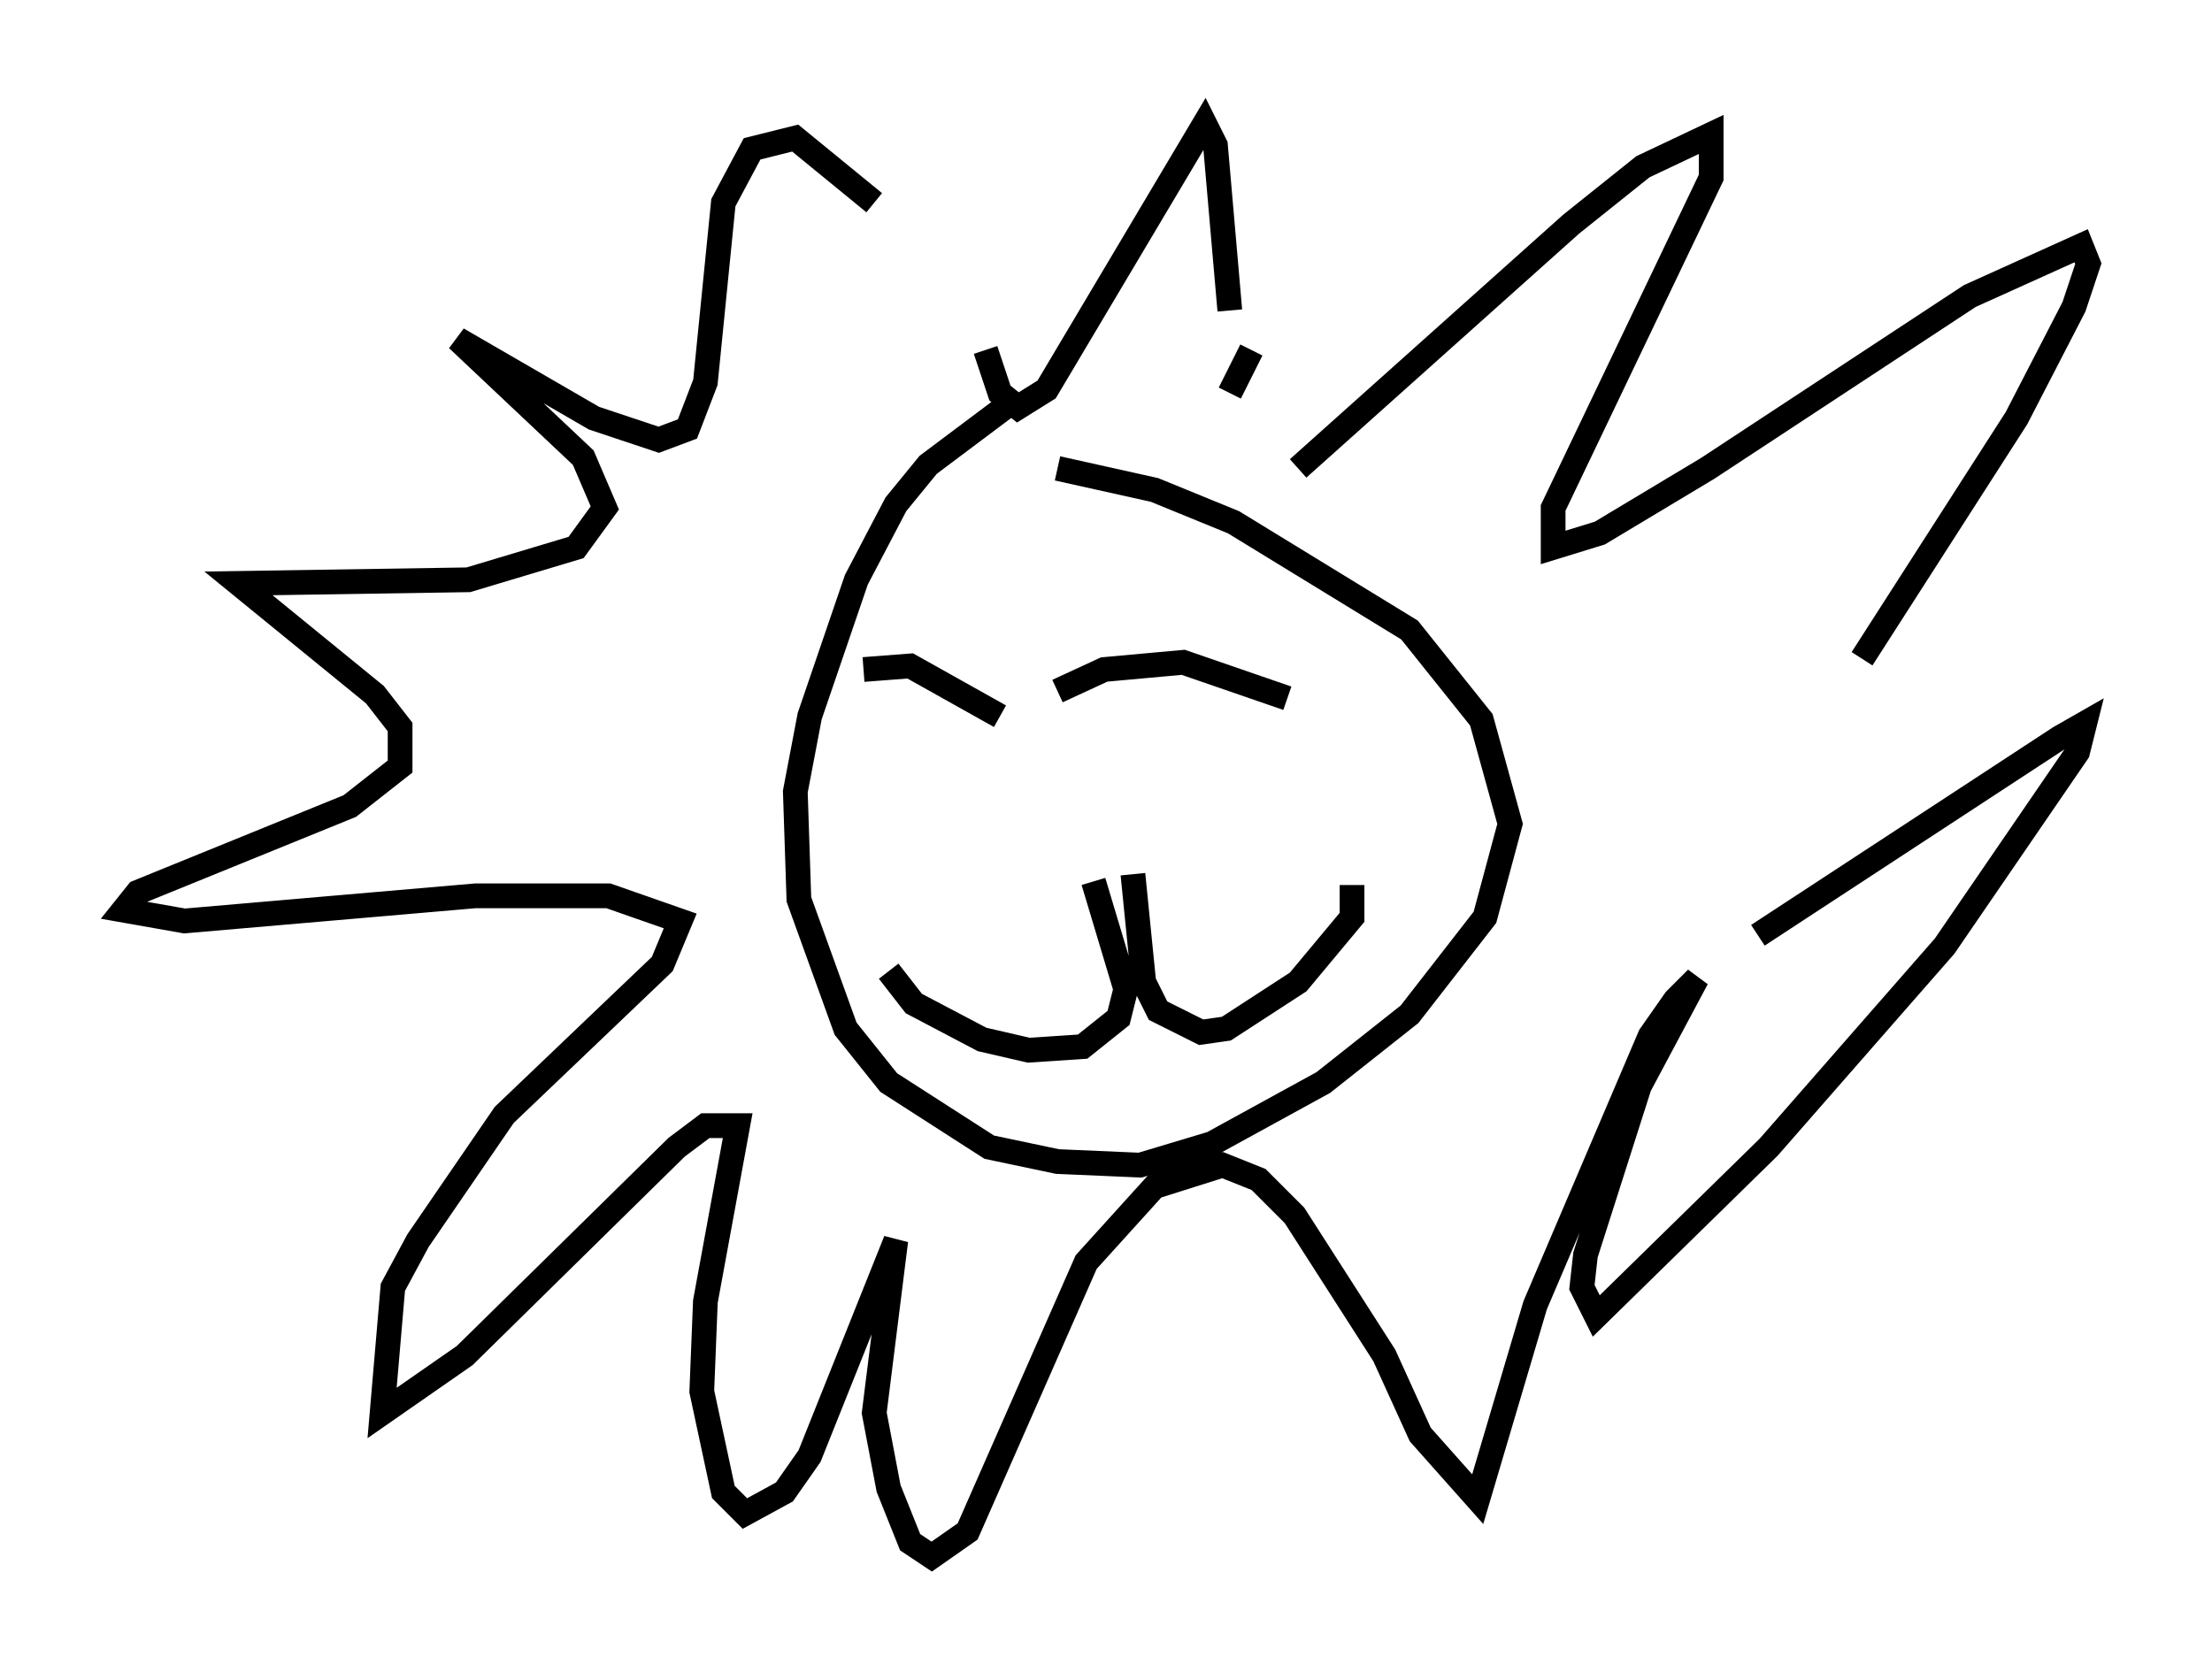 <?xml version="1.0" encoding="utf-8" ?>
<svg baseProfile="full" height="67.955" version="1.1" width="89.452" xmlns="http://www.w3.org/2000/svg" xmlns:ev="http://www.w3.org/2001/xml-events" xmlns:xlink="http://www.w3.org/1999/xlink"><defs /><rect fill="white" height="67.955" width="89.452" x="0" y="0" /><path d="M42.62, 16.039 m-1.598, 0.145 l-3.486, 2.615 -1.307, 1.598 l-1.598, 3.05 -1.888, 5.52 l-0.581, 3.05 0.145, 4.358 l1.888, 5.229 1.743, 2.179 l4.067, 2.615 2.76, 0.581 l3.341, 0.145 2.905, -0.872 l4.503, -2.469 3.486, -2.76 l3.05, -3.922 1.017, -3.777 l-1.162, -4.212 -2.905, -3.631 l-7.117, -4.358 -3.196, -1.307 l-3.922, -0.872 m3.05, 16.413 l0.436, 4.358 0.581, 1.162 l1.743, 0.872 1.017, -0.145 l2.905, -1.888 2.179, -2.615 l0.0, -1.307 m-10.458, -0.145 l1.307, 4.358 -0.291, 1.162 l-1.453, 1.162 -2.179, 0.145 l-1.888, -0.436 -2.76, -1.453 l-1.017, -1.307 m6.827, -11.33 l1.888, -0.872 3.196, -0.291 l4.212, 1.453 m-17.14, -1.162 l1.888, -0.145 3.631, 2.034 m12.056, -10.022 l11.039, -9.877 2.905, -2.324 l2.76, -1.307 0.0, 1.743 l-6.391, 13.363 0.0, 1.598 l1.888, -0.581 4.358, -2.615 l10.603, -6.972 4.503, -2.034 l0.291, 0.726 -0.581, 1.743 l-2.324, 4.503 -6.246, 9.732 m-4.212, 11.184 l12.201, -7.989 1.017, -0.581 l-0.291, 1.162 -5.374, 7.844 l-7.117, 8.134 -6.972, 6.827 l-0.581, -1.162 0.145, -1.307 l2.179, -6.827 2.324, -4.358 l-0.872, 0.872 -1.017, 1.453 l-4.648, 10.894 -2.324, 7.844 l-2.324, -2.615 -1.453, -3.196 l-3.631, -5.665 -1.453, -1.453 l-1.453, -0.581 -2.76, 0.872 l-2.76, 3.05 -4.793, 10.894 l-1.453, 1.017 -0.872, -0.581 l-0.872, -2.179 -0.581, -3.05 l0.872, -6.972 -3.486, 8.715 l-1.017, 1.453 -1.598, 0.872 l-0.872, -0.872 -0.872, -4.067 l0.145, -3.631 1.307, -7.117 l-1.307, 0.0 -1.162, 0.872 l-8.57, 8.425 -3.341, 2.324 l0.436, -5.084 1.017, -1.888 l3.486, -5.084 6.391, -6.101 l0.726, -1.743 -2.905, -1.017 l-5.374, 0.0 -11.765, 1.017 l-2.469, -0.436 0.581, -0.726 l8.57, -3.486 2.034, -1.598 l0.0, -1.598 -1.017, -1.307 l-5.52, -4.503 9.296, -0.145 l4.358, -1.307 1.162, -1.598 l-0.872, -2.034 -5.084, -4.793 l5.52, 3.196 2.615, 0.872 l1.162, -0.436 0.726, -1.888 l0.726, -7.263 1.162, -2.179 l1.743, -0.436 3.196, 2.615 m4.503, 5.955 l0.581, 1.743 0.726, 0.581 l1.162, -0.726 6.391, -10.749 l0.436, 0.872 0.581, 6.682 m0.0, 3.341 l0.872, -1.743 " fill="none" stroke="black" stroke-width="1" /></svg>